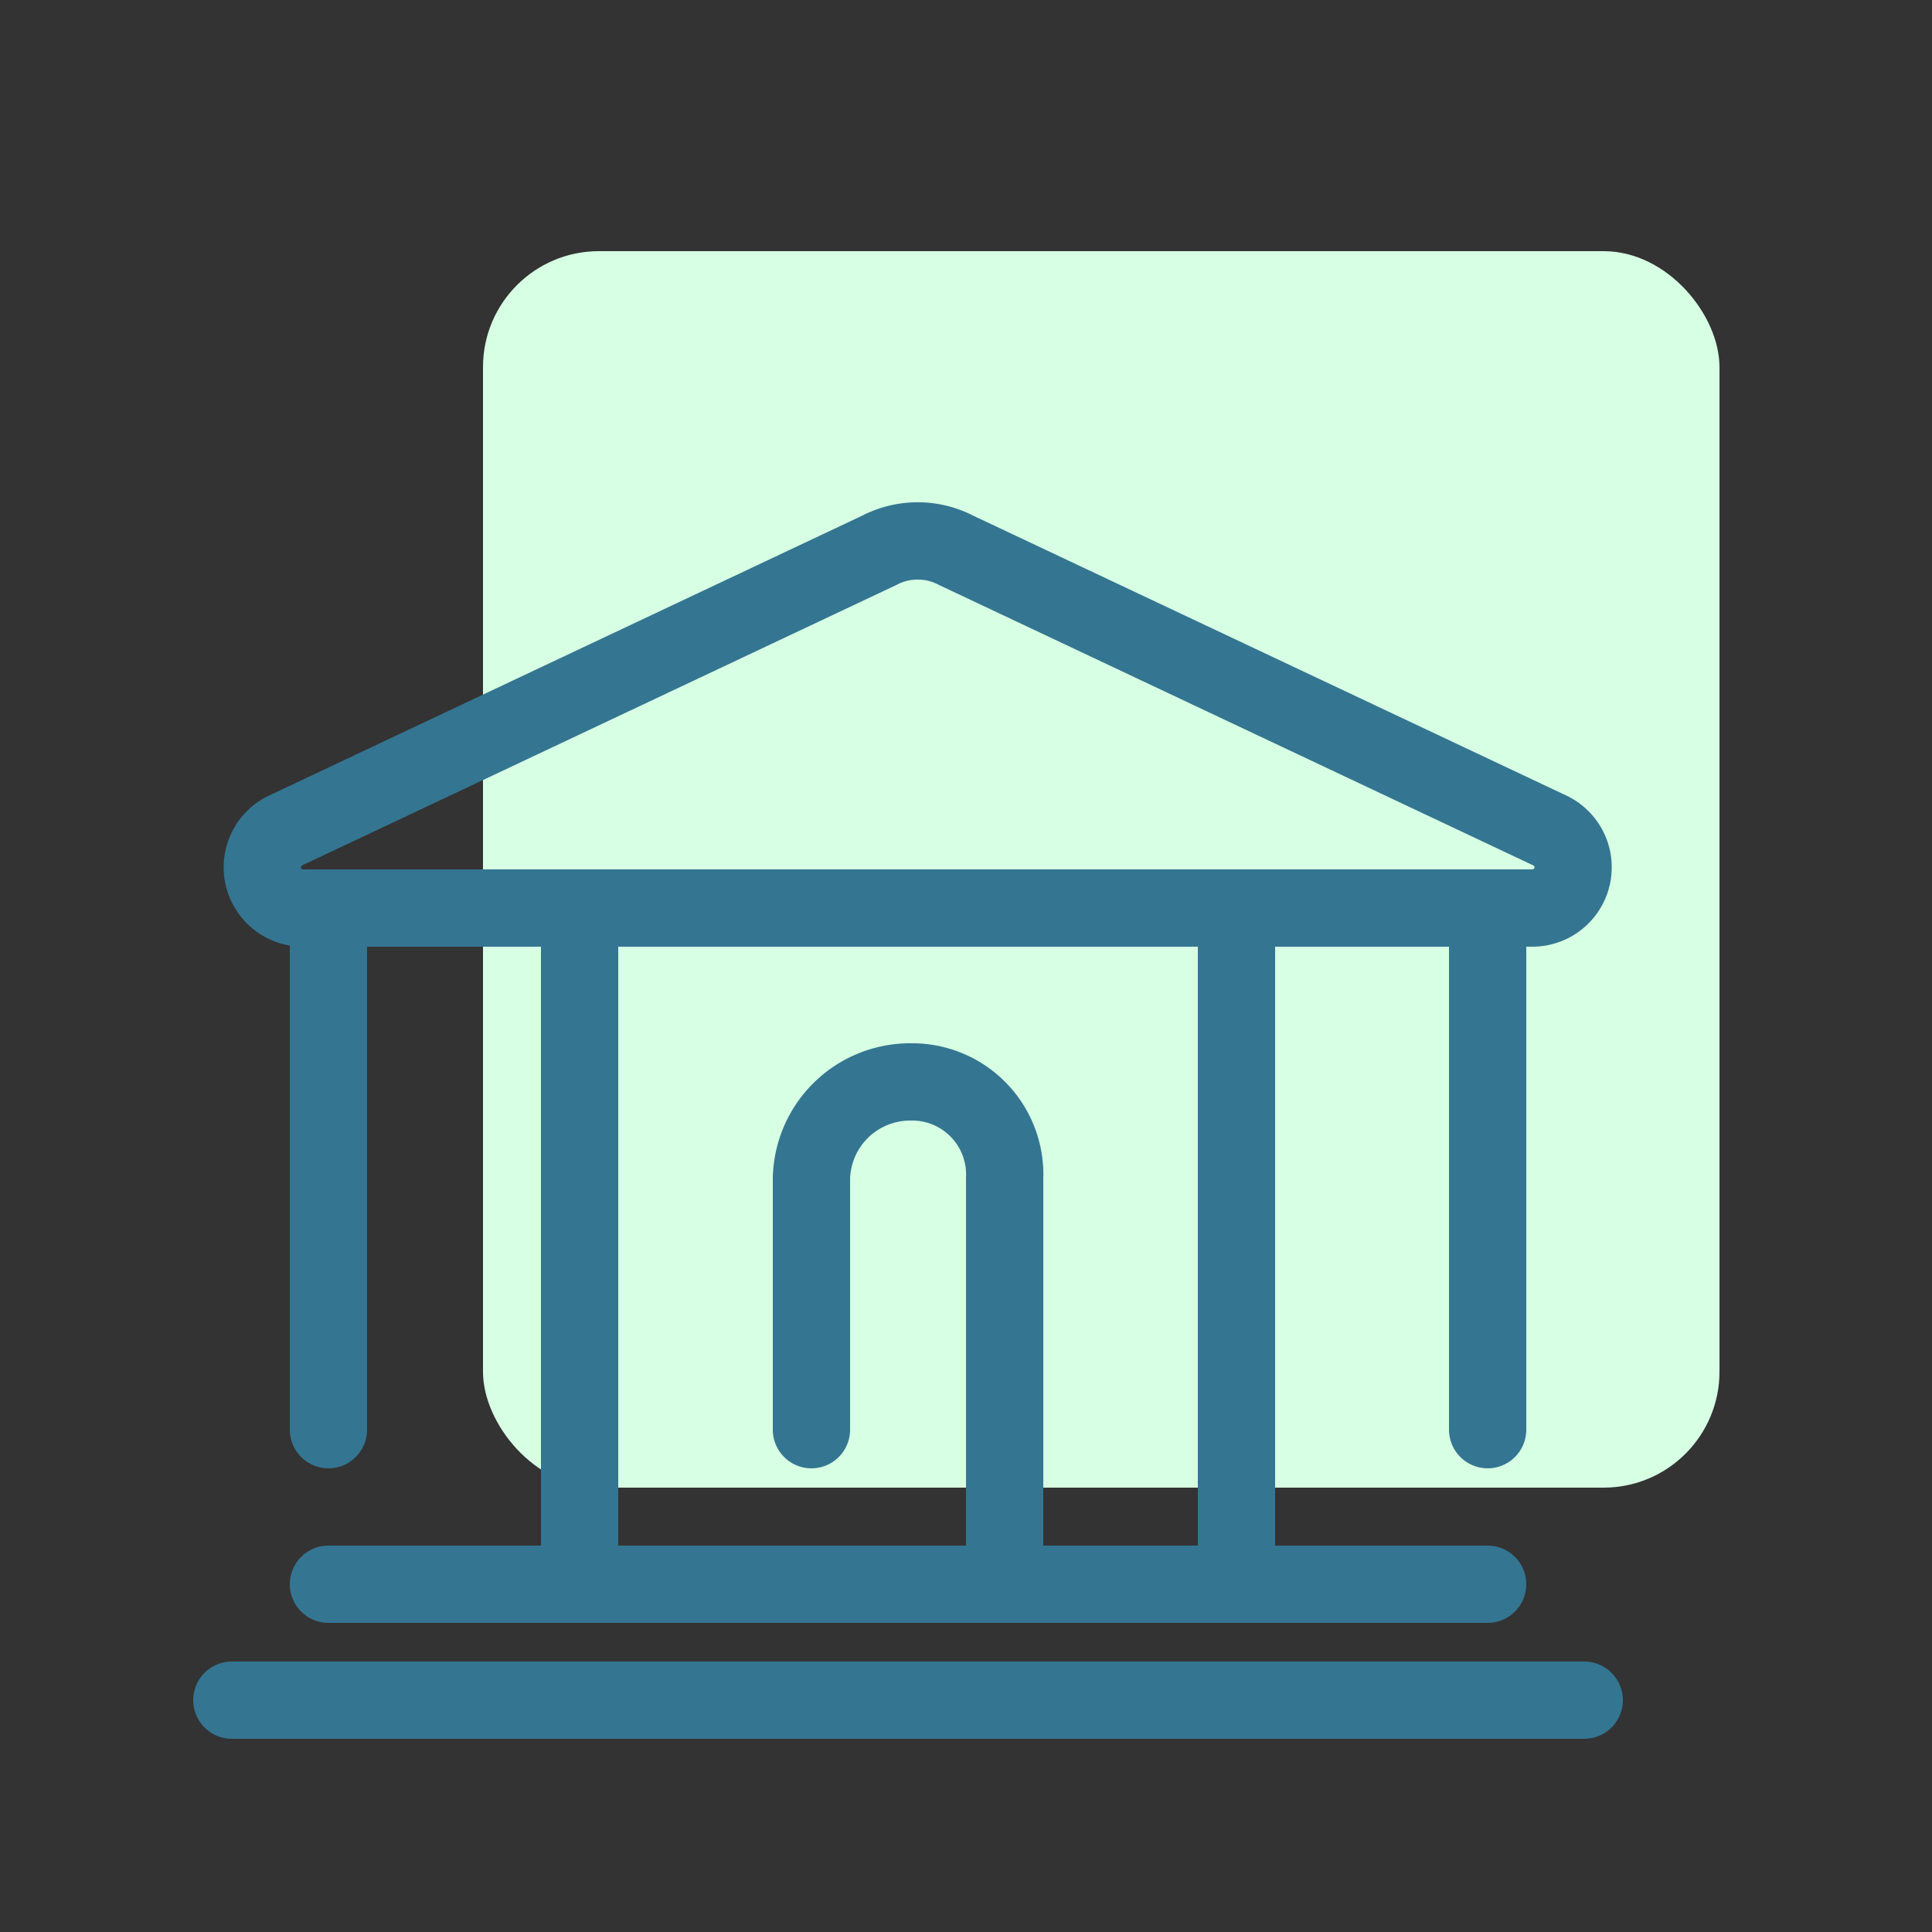<svg id="Layer_1" data-name="Layer 1" xmlns="http://www.w3.org/2000/svg" viewBox="0 0 100 100"><rect x="0" y="0" width="100" height="100" fill="#333333" stroke="none"/><defs><style>.cls-1{fill:#d7ffe4;}.cls-2{fill:none;stroke:#347591;stroke-linecap:round;stroke-linejoin:round;stroke-width:4px;}</style></defs><title>colored</title><rect class="cls-1" x="25" y="13" width="64" height="64" rx="6" ry="6"/><line class="cls-2" x1="12" y1="88" x2="82" y2="88"/><line class="cls-2" x1="77" y1="48" x2="77" y2="74"/><line class="cls-2" x1="64" y1="48" x2="64" y2="82"/><line class="cls-2" x1="30" y1="48" x2="30" y2="82"/><line class="cls-2" x1="17" y1="74" x2="17" y2="48"/><line class="cls-2" x1="77" y1="82" x2="17" y2="82"/><path class="cls-2" d="M19,47H79.36a2.11,2.11,0,0,0,.89-4L49.5,28.49a4.31,4.31,0,0,0-4,0L14.75,43a2.11,2.11,0,0,0,.89,4H19"/><path class="cls-2" d="M52,80V61a4.79,4.79,0,0,0-4.75-5H47.12A5.11,5.11,0,0,0,42,61V74"/></svg>
